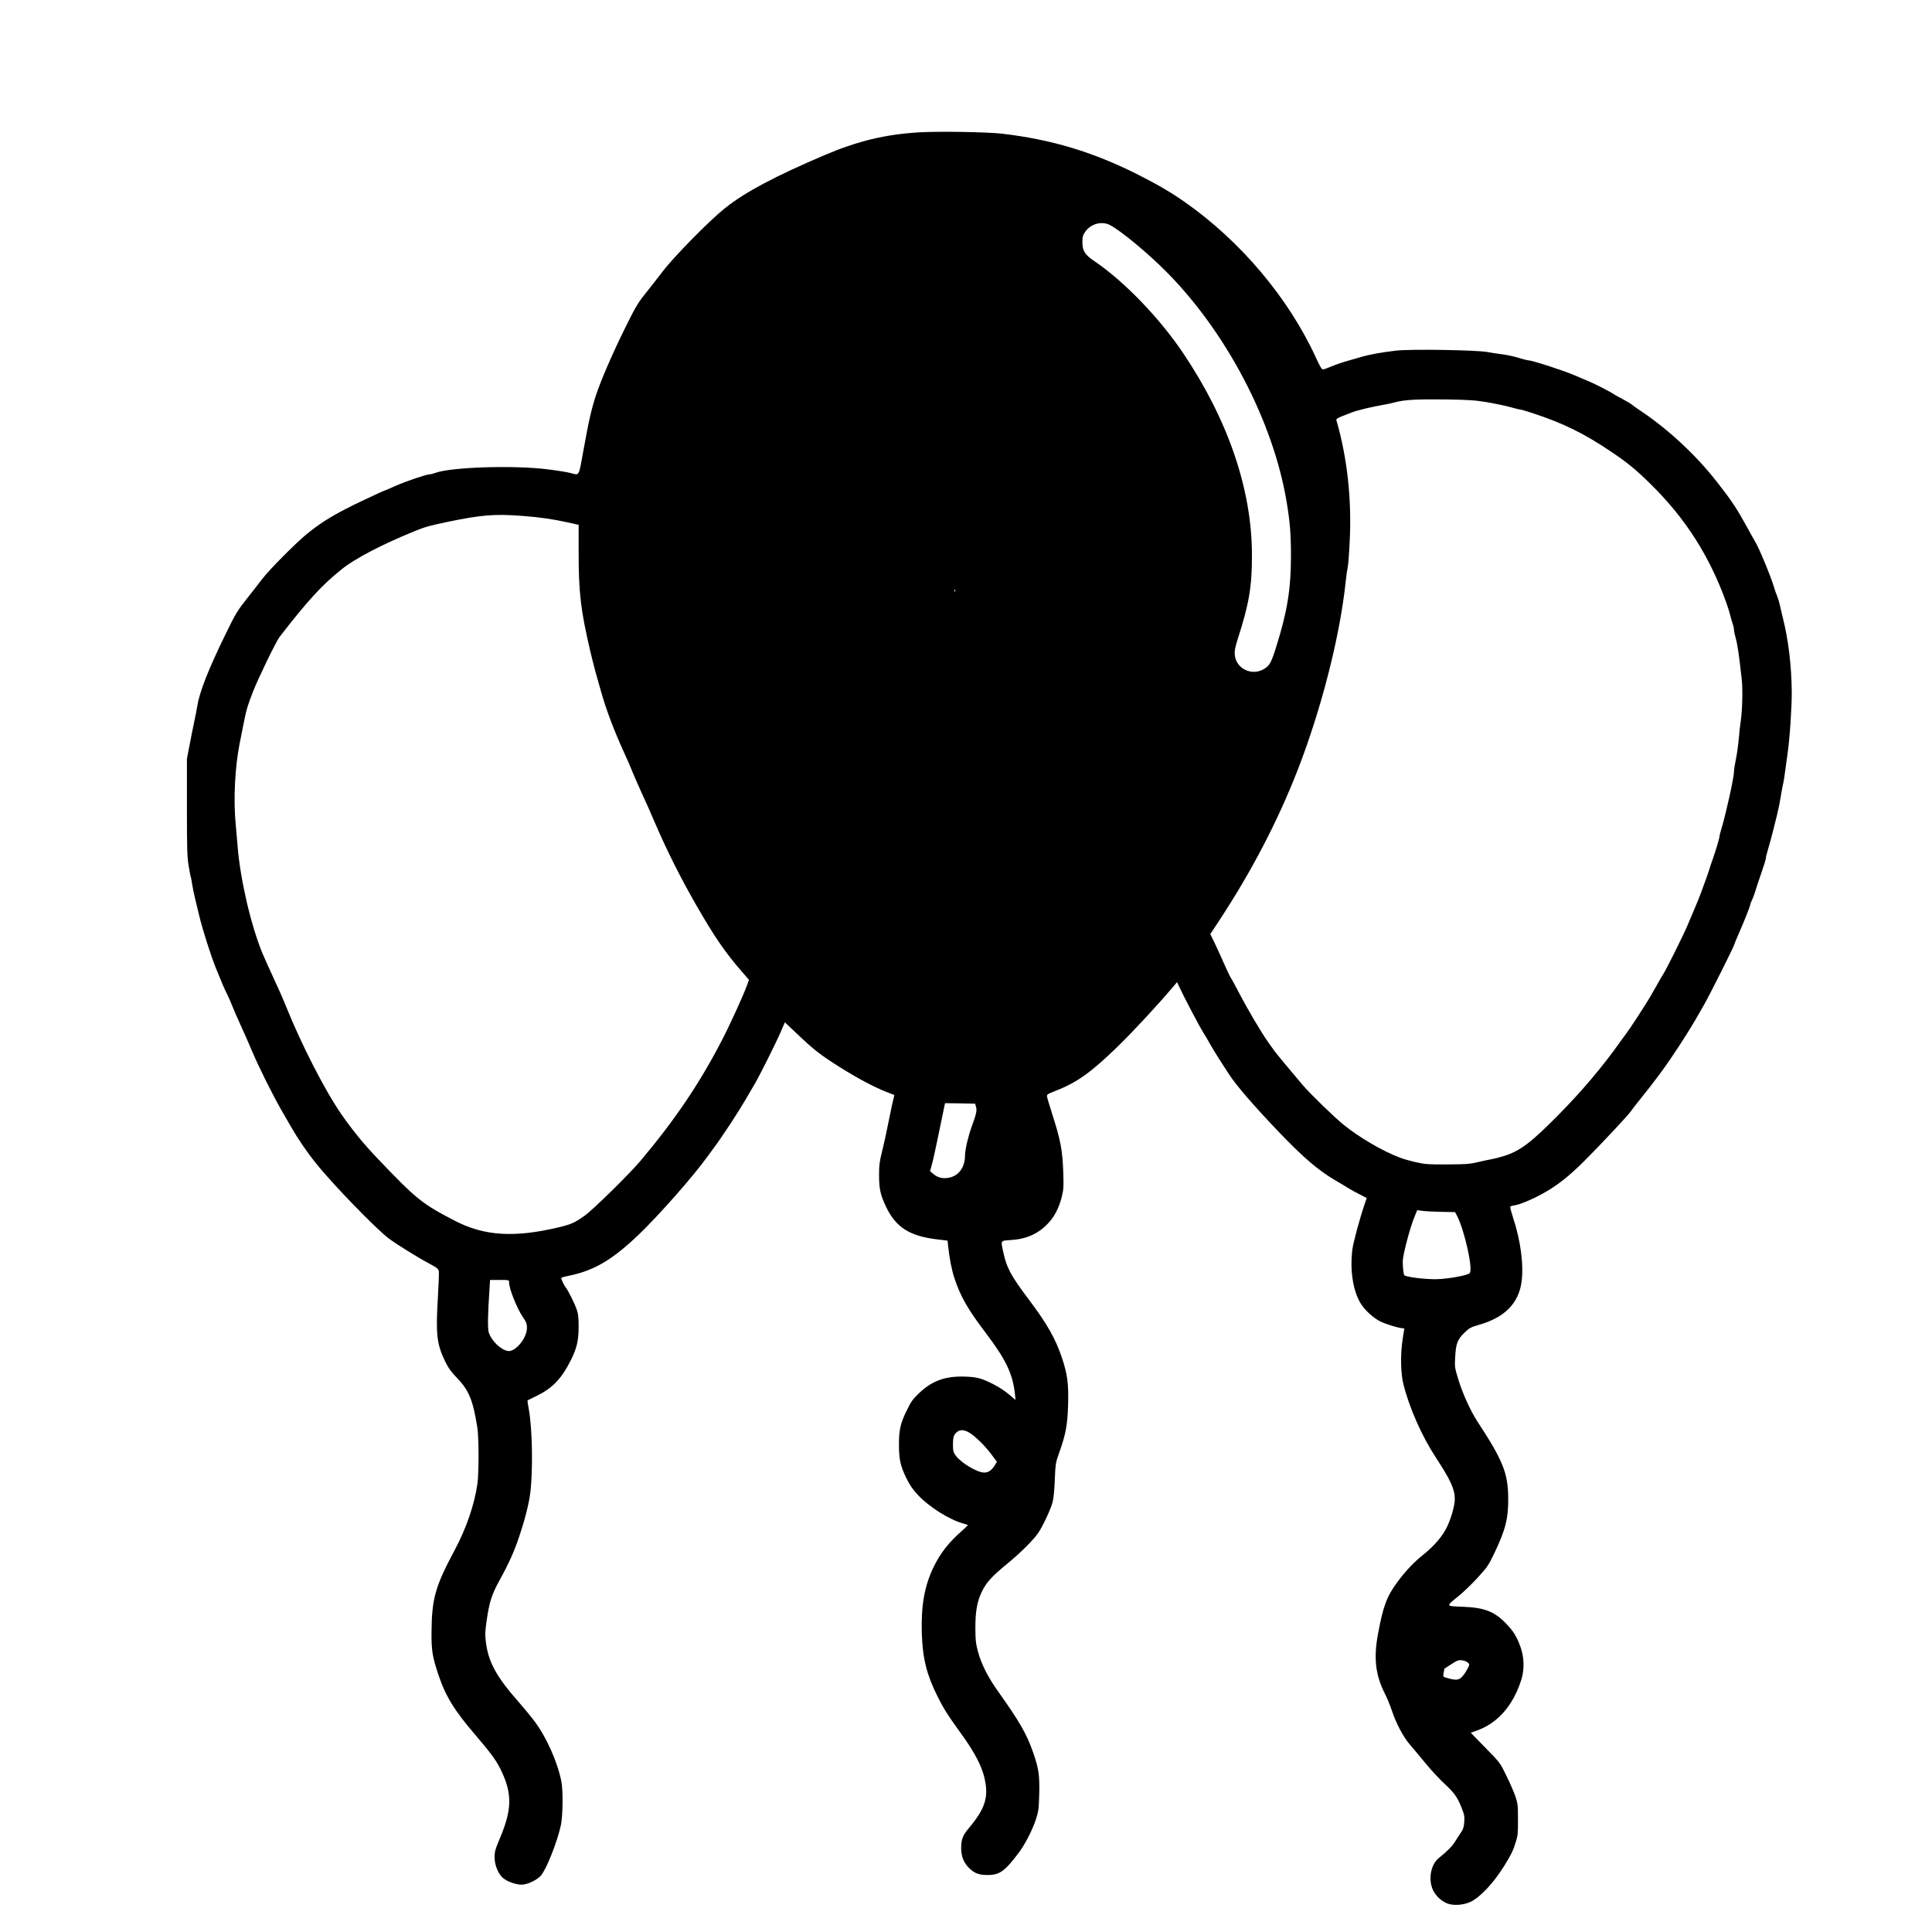 <?xml version="1.0" standalone="no"?>
<!DOCTYPE svg PUBLIC "-//W3C//DTD SVG 20010904//EN"
 "http://www.w3.org/TR/2001/REC-SVG-20010904/DTD/svg10.dtd">
<svg version="1.0" xmlns="http://www.w3.org/2000/svg"
 width="2000pt" height="2000pt" viewBox="0 0 2000 2000"
 preserveAspectRatio="xMidYMid meet">
<g transform="translate(0,2000) scale(0.1,-0.1)"
fill="#000000" stroke="none">
<path d="M9515 18630 c-350 -21 -631 -89 -968 -231 -524 -223 -833 -387 -1041
-553 -161 -128 -526 -499 -646 -656 -57 -74 -141 -182 -187 -239 -71 -89 -100
-140 -199 -340 -137 -278 -251 -541 -304 -701 -46 -138 -76 -268 -132 -582
-49 -269 -37 -250 -138 -223 -30 8 -136 25 -235 37 -346 43 -989 23 -1154 -36
-24 -9 -51 -16 -61 -16 -35 0 -239 -69 -351 -118 -64 -29 -119 -52 -122 -52
-4 0 -98 -43 -209 -96 -288 -135 -437 -225 -592 -352 -121 -100 -386 -367
-461 -465 -33 -44 -107 -138 -164 -210 -95 -121 -114 -152 -216 -362 -180
-368 -271 -601 -294 -750 -4 -27 -17 -95 -29 -150 -12 -55 -34 -165 -49 -245
l-28 -145 0 -500 c0 -434 2 -514 18 -609 10 -60 20 -113 23 -117 2 -5 8 -36
13 -71 5 -35 18 -99 29 -143 11 -44 30 -123 42 -175 36 -151 123 -425 176
-555 66 -163 87 -211 114 -265 15 -30 40 -86 55 -125 15 -38 53 -126 85 -195
32 -69 86 -192 121 -275 66 -157 209 -444 301 -605 30 -52 74 -129 98 -170 74
-129 167 -266 260 -381 172 -216 624 -682 755 -780 82 -61 299 -196 416 -258
87 -47 97 -55 102 -84 2 -18 -2 -138 -10 -267 -23 -378 -12 -483 73 -659 37
-75 62 -110 130 -181 118 -122 161 -229 205 -505 17 -105 17 -475 1 -587 -32
-219 -116 -462 -237 -688 -201 -375 -236 -502 -238 -855 -1 -178 9 -245 69
-425 76 -229 166 -376 389 -635 163 -190 220 -269 270 -378 108 -233 103 -394
-19 -684 -49 -117 -56 -141 -56 -200 0 -81 38 -173 88 -215 43 -36 133 -68
190 -68 59 0 154 44 199 91 56 60 172 351 209 524 21 99 24 360 5 455 -39 197
-153 454 -273 615 -41 55 -117 147 -168 205 -233 264 -317 418 -341 629 -9 72
-7 108 10 223 27 185 52 262 127 399 104 188 161 317 213 475 60 182 97 331
111 444 28 235 21 663 -16 862 -9 49 -15 90 -13 91 2 1 48 24 103 51 157 78
251 177 344 363 63 125 82 205 82 349 0 92 -4 134 -19 175 -22 65 -86 194
-113 229 -19 24 -48 85 -48 100 0 4 28 13 63 20 274 54 462 164 744 434 208
200 564 604 708 805 17 23 51 69 76 104 72 96 239 351 304 462 32 55 80 137
106 181 57 97 231 446 279 560 l35 81 130 -123 c175 -166 241 -216 435 -339
188 -118 356 -207 480 -256 47 -18 86 -34 87 -34 2 -1 -2 -17 -7 -36 -6 -19
-29 -126 -51 -239 -22 -113 -54 -256 -70 -319 -24 -95 -29 -133 -29 -235 0
-145 14 -206 74 -332 101 -210 243 -300 528 -334 l107 -13 6 -56 c12 -120 37
-249 66 -335 64 -191 136 -317 323 -564 208 -274 280 -424 302 -629 l7 -65
-74 62 c-82 68 -221 142 -314 165 -35 9 -104 15 -171 15 -183 0 -312 -50 -440
-172 -63 -60 -83 -87 -124 -172 -69 -140 -84 -203 -84 -361 0 -155 15 -221 79
-352 34 -68 64 -112 121 -173 115 -121 319 -250 464 -291 25 -7 47 -14 49 -16
2 -1 -20 -24 -50 -50 -149 -130 -235 -240 -309 -394 -92 -195 -127 -399 -117
-688 9 -254 51 -420 163 -644 65 -130 107 -195 253 -397 129 -179 202 -319
231 -440 48 -203 11 -321 -165 -530 -58 -69 -75 -113 -75 -200 0 -90 27 -155
86 -212 54 -51 100 -68 187 -68 125 0 178 38 325 233 65 87 142 238 177 347
25 76 29 104 33 256 5 196 -5 267 -64 435 -65 187 -140 318 -358 624 -109 152
-179 292 -213 420 -22 85 -26 121 -26 245 0 173 18 272 69 377 44 91 105 158
263 287 135 111 266 241 320 319 44 65 126 238 146 312 11 39 20 122 24 235 7
168 9 179 45 280 69 191 87 292 93 500 6 215 -7 312 -62 479 -69 206 -156 358
-349 614 -183 243 -227 326 -261 489 -26 120 -29 114 78 121 161 10 282 63
384 170 69 72 114 159 145 279 18 74 20 102 15 248 -8 237 -28 338 -117 615
-26 83 -50 160 -51 173 -4 21 5 27 84 58 224 86 373 193 650 463 163 159 405
420 567 611 l45 53 20 -43 c47 -103 209 -411 249 -475 18 -27 49 -81 71 -120
21 -38 66 -113 100 -165 34 -52 78 -120 98 -151 71 -112 265 -336 525 -607
249 -259 398 -387 577 -492 39 -22 95 -56 125 -75 30 -19 87 -50 127 -70 l71
-37 -24 -71 c-47 -138 -115 -388 -124 -460 -28 -216 7 -438 90 -567 43 -67
127 -143 196 -178 60 -30 197 -72 235 -72 15 0 19 -4 15 -16 -3 -8 -13 -73
-22 -142 -17 -143 -12 -317 13 -417 61 -247 191 -541 338 -765 151 -231 195
-326 195 -428 0 -64 -34 -188 -79 -285 -45 -97 -132 -199 -253 -296 -89 -70
-181 -168 -260 -275 -112 -151 -150 -252 -204 -546 -45 -246 -25 -419 70 -608
24 -48 58 -128 74 -179 46 -137 121 -278 191 -358 33 -38 105 -124 160 -191
55 -67 140 -159 190 -205 104 -96 137 -141 182 -254 27 -69 31 -88 27 -146 -4
-53 -11 -76 -35 -110 -17 -24 -44 -67 -62 -96 -30 -47 -77 -95 -167 -168 -83
-66 -111 -222 -60 -330 28 -61 87 -116 149 -140 64 -24 164 -17 238 16 100 47
241 196 351 374 73 118 91 155 119 245 21 66 24 94 23 235 0 147 -2 166 -27
240 -15 44 -57 140 -93 213 -65 134 -65 134 -217 289 l-152 156 52 18 c224 76
388 262 473 535 32 104 28 231 -10 335 -40 110 -72 162 -149 242 -120 125
-225 166 -453 174 -174 7 -172 3 -42 108 48 38 137 124 198 190 103 113 114
128 177 260 114 239 144 358 142 565 -2 261 -53 389 -321 798 -71 110 -152
288 -197 437 -35 115 -37 125 -31 225 7 140 23 183 94 252 52 51 65 58 151 83
266 75 412 223 442 445 24 175 -10 431 -87 662 -19 59 -33 112 -30 116 3 5 23
12 43 14 54 8 183 61 288 119 155 86 271 176 439 344 162 161 463 483 480 513
5 9 55 74 111 143 110 135 240 310 299 399 20 30 42 64 50 75 48 69 169 262
205 325 24 41 65 113 92 160 48 82 309 602 309 615 0 4 22 57 49 119 57 129
121 291 121 306 0 6 8 25 17 43 9 18 24 59 34 92 10 33 38 119 63 190 25 72
46 139 46 149 0 11 9 49 20 85 24 82 49 175 60 221 5 19 21 85 36 145 15 61
30 135 34 165 5 30 15 90 24 133 10 43 21 112 26 155 5 42 17 124 25 182 22
147 45 493 43 641 -2 264 -35 537 -90 754 -11 44 -26 107 -33 140 -7 33 -21
78 -30 100 -10 22 -23 60 -30 85 -29 102 -156 409 -194 470 -6 8 -42 74 -81
145 -111 202 -161 278 -317 477 -216 277 -506 546 -788 734 -38 25 -79 54 -90
64 -11 10 -56 37 -100 60 -44 23 -84 45 -90 50 -21 17 -205 112 -261 134 -33
13 -97 41 -144 61 -124 53 -441 155 -481 155 -8 0 -53 12 -100 26 -46 14 -118
30 -159 35 -41 5 -115 16 -165 25 -117 21 -801 32 -945 14 -141 -16 -266 -39
-345 -61 -38 -12 -109 -31 -156 -45 -48 -13 -120 -38 -160 -55 -41 -17 -82
-32 -92 -33 -14 -1 -31 26 -71 114 -284 622 -782 1214 -1366 1622 -142 99
-274 176 -475 278 -465 235 -897 366 -1411 426 -155 18 -660 26 -859 14z
m1974 -959 c112 -58 382 -281 581 -480 625 -628 1111 -1555 1249 -2386 35
-210 45 -334 45 -570 -1 -338 -39 -570 -154 -935 -51 -162 -68 -192 -128 -227
-127 -74 -288 7 -300 150 -3 41 4 76 31 162 117 362 148 543 147 870 0 672
-244 1391 -707 2082 -247 369 -618 754 -929 963 -94 64 -119 104 -119 192 0
57 4 72 30 110 57 81 169 112 254 69z m3914 -1836 c84 -15 190 -37 237 -51 47
-13 92 -24 100 -24 8 0 62 -16 120 -35 315 -103 529 -207 805 -392 180 -120
266 -190 429 -351 357 -352 607 -746 777 -1222 17 -47 34 -103 39 -125 5 -22
16 -60 24 -84 9 -24 16 -55 16 -69 0 -14 9 -58 20 -96 18 -66 36 -193 61 -426
11 -99 5 -321 -11 -426 -6 -34 -15 -115 -20 -180 -6 -66 -19 -161 -30 -213
-11 -52 -20 -111 -20 -132 0 -55 -80 -421 -126 -574 -13 -44 -24 -86 -24 -94
0 -17 -42 -158 -72 -241 -11 -30 -26 -75 -33 -100 -12 -40 -27 -80 -95 -265
-10 -27 -35 -88 -55 -135 -20 -47 -52 -123 -72 -170 -37 -92 -225 -469 -253
-510 -9 -14 -46 -77 -81 -140 -35 -63 -82 -143 -104 -177 -22 -34 -67 -104
-100 -155 -33 -51 -80 -120 -105 -154 -25 -33 -58 -78 -73 -100 -177 -247
-379 -486 -612 -723 -294 -299 -405 -383 -573 -437 -48 -15 -107 -30 -132 -34
-25 -4 -88 -18 -140 -30 -83 -20 -123 -23 -315 -24 -197 -1 -231 1 -325 22
-57 13 -132 34 -165 47 -180 67 -424 210 -588 343 -97 79 -339 314 -419 407
-143 168 -274 326 -296 357 -13 18 -40 56 -60 84 -72 100 -216 344 -307 519
-37 72 -75 141 -85 155 -9 14 -40 79 -69 145 -29 66 -72 162 -97 213 l-45 92
94 143 c334 508 603 1025 809 1552 244 626 439 1386 498 1950 6 61 16 128 21
150 6 22 15 144 21 270 22 436 -25 867 -138 1256 -3 11 12 21 53 38 32 12 81
31 108 42 48 20 224 62 330 79 28 4 79 16 115 25 98 27 227 34 533 30 242 -4
297 -8 430 -30z m-10003 -1175 c180 -13 330 -35 473 -67 l117 -26 0 -286 c0
-414 21 -596 119 -1016 17 -71 41 -168 54 -215 13 -47 38 -134 55 -195 56
-200 140 -423 249 -660 30 -66 66 -147 78 -180 13 -33 53 -125 89 -204 37 -79
108 -238 157 -354 114 -264 255 -546 416 -826 191 -333 303 -495 481 -699 l65
-75 -18 -51 c-35 -100 -177 -411 -262 -575 -233 -449 -480 -816 -841 -1246
-115 -137 -491 -506 -580 -570 -104 -74 -141 -90 -272 -121 -456 -108 -767
-89 -1070 68 -343 178 -397 221 -807 651 -141 148 -258 292 -369 452 -171 247
-416 726 -573 1117 -27 69 -86 202 -130 295 -43 94 -95 208 -114 254 -119 288
-230 765 -257 1106 -6 73 -15 176 -20 230 -25 253 -8 589 40 833 12 58 33 161
46 230 26 129 33 153 91 305 53 137 240 523 276 570 291 377 444 543 644 702
140 113 426 261 759 396 109 44 149 55 344 96 345 71 478 82 760 61z m4487
-782 c-3 -8 -6 -5 -6 6 -1 11 2 17 5 13 3 -3 4 -12 1 -19z m217 -5336 c11 -38
2 -77 -44 -202 -37 -101 -69 -238 -70 -298 0 -122 -61 -210 -160 -232 -68 -15
-120 -3 -169 38 l-33 28 21 77 c12 43 41 178 66 300 25 122 51 246 57 275 l11
52 156 -2 155 -3 10 -33z m4820 -1087 l139 -3 20 -38 c77 -149 165 -541 133
-592 -14 -23 -220 -61 -341 -64 -119 -3 -319 22 -338 41 -5 5 -11 44 -14 87
-5 68 -1 99 30 224 35 141 68 245 102 324 l16 38 57 -7 c31 -4 120 -9 196 -10z
m-9654 -729 c0 -68 81 -270 143 -361 35 -51 42 -68 42 -110 0 -109 -122 -255
-200 -240 -73 14 -168 106 -195 190 -13 39 -11 180 7 448 l6 97 99 0 c97 0 98
0 98 -24z m4771 -1561 c62 -40 157 -134 219 -217 l60 -80 -17 -29 c-35 -58
-71 -84 -116 -83 -75 2 -241 102 -296 179 -23 33 -26 47 -26 114 0 56 5 82 17
101 39 54 90 59 159 15z m5154 -2376 c20 -19 20 -20 -9 -74 -16 -31 -43 -67
-59 -81 -33 -28 -63 -29 -151 -3 -38 11 -38 11 -32 52 4 23 8 42 9 43 1 1 33
22 72 47 60 39 75 44 110 40 22 -3 49 -14 60 -24z"/>
</g>
</svg>
